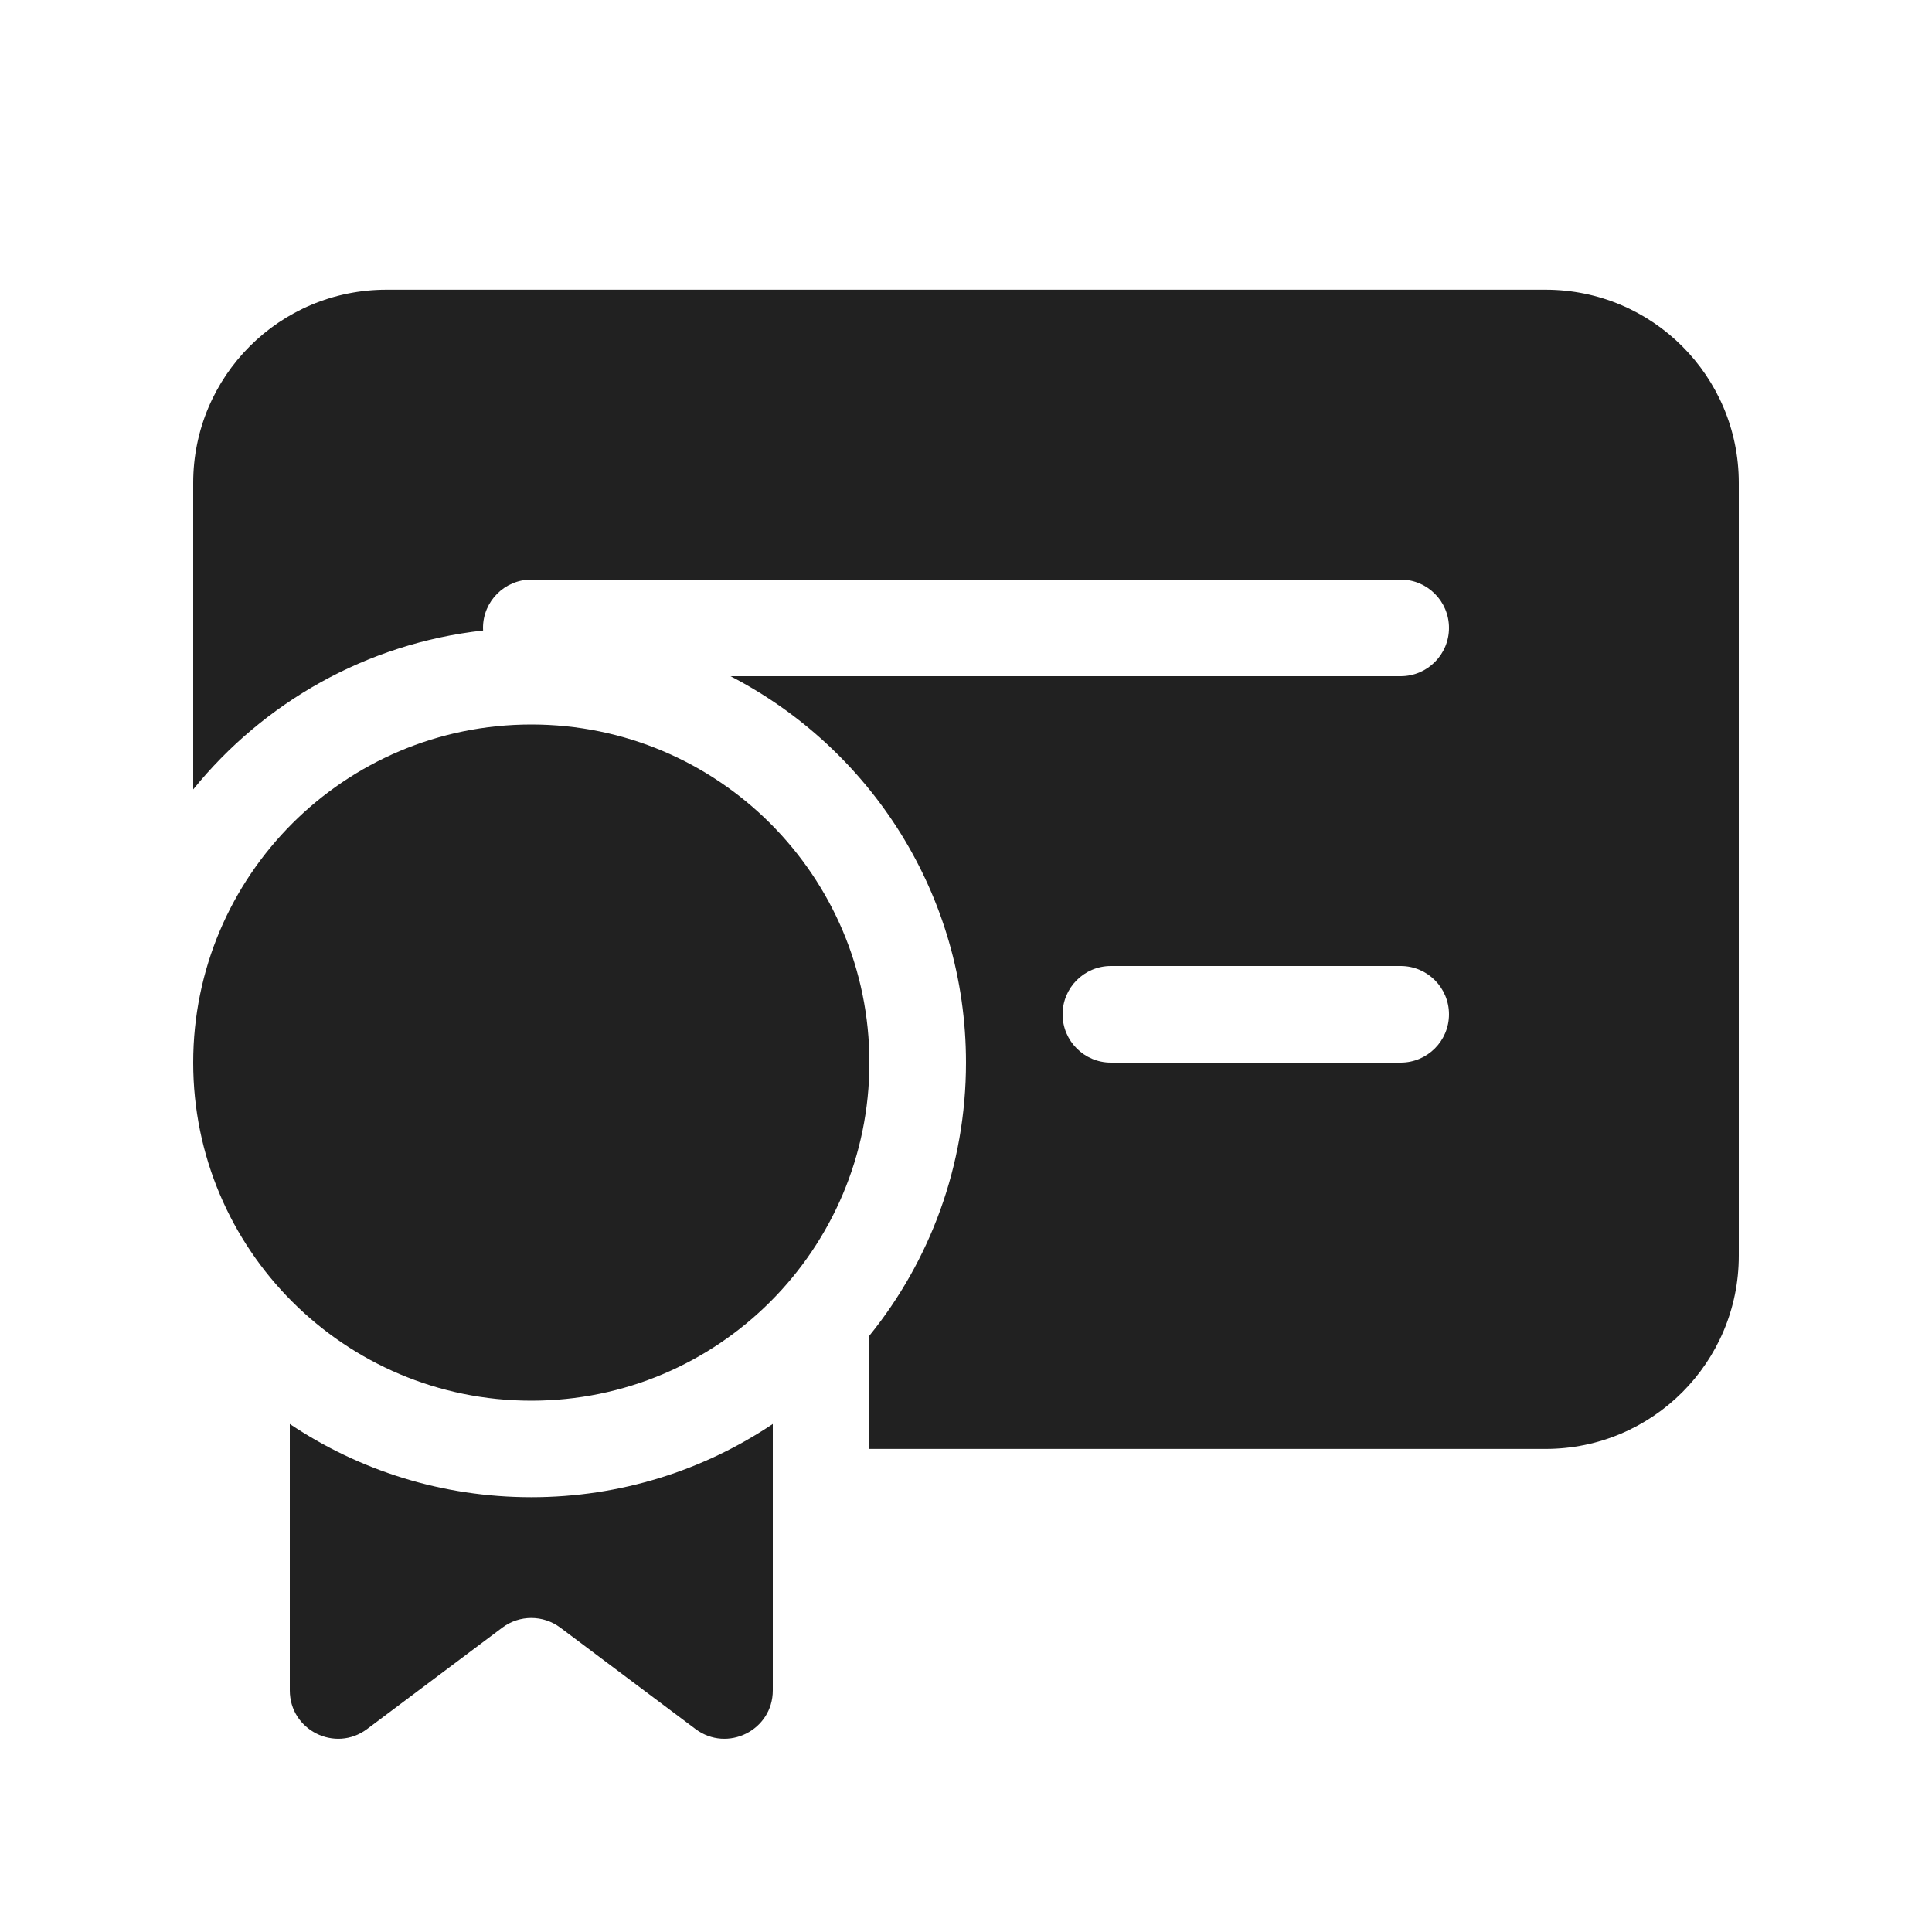 <svg width="20" height="20" viewBox="0 0 20 20" fill="none" xmlns="http://www.w3.org/2000/svg">
<path d="M9,13.827c0.625,-0.773 1,-1.757 1,-2.827c0,-1.74 -0.99,-3.252 -2.438,-4h6.938c0.276,0 0.5,-0.224 0.5,-0.5c0,-0.276 -0.224,-0.5 -0.5,-0.5h-9c-0.276,0 -0.5,0.224 -0.5,0.5c0,0.009 0,0.018 0.001,0.027c-1.209,0.134 -2.274,0.747 -3.001,1.645v-3.173c0,-1.105 0.895,-2 2,-2h12c1.105,0 2,0.895 2,2v8c0,1.105 -0.895,2 -2,2h-7zM11,10.5c0,0.276 0.224,0.5 0.5,0.5h3c0.276,0 0.5,-0.224 0.5,-0.5c0,-0.276 -0.224,-0.5 -0.5,-0.5h-3c-0.276,0 -0.5,0.224 -0.5,0.5zM5.5,14.5c-1.933,0 -3.5,-1.567 -3.5,-3.5c0,-1.933 1.567,-3.5 3.5,-3.5c1.933,0 3.5,1.567 3.5,3.5c0,1.933 -1.567,3.5 -3.5,3.5zM3,14.741c0.715,0.479 1.575,0.758 2.5,0.758c0.925,0 1.785,-0.279 2.5,-0.758v2.758c0,0.412 -0.47,0.647 -0.8,0.4l-1.4,-1.05c-0.178,-0.133 -0.422,-0.133 -0.6,0l-1.4,1.05c-0.33,0.247 -0.8,0.012 -0.8,-0.4z" fill="#212121"/>
</svg>
